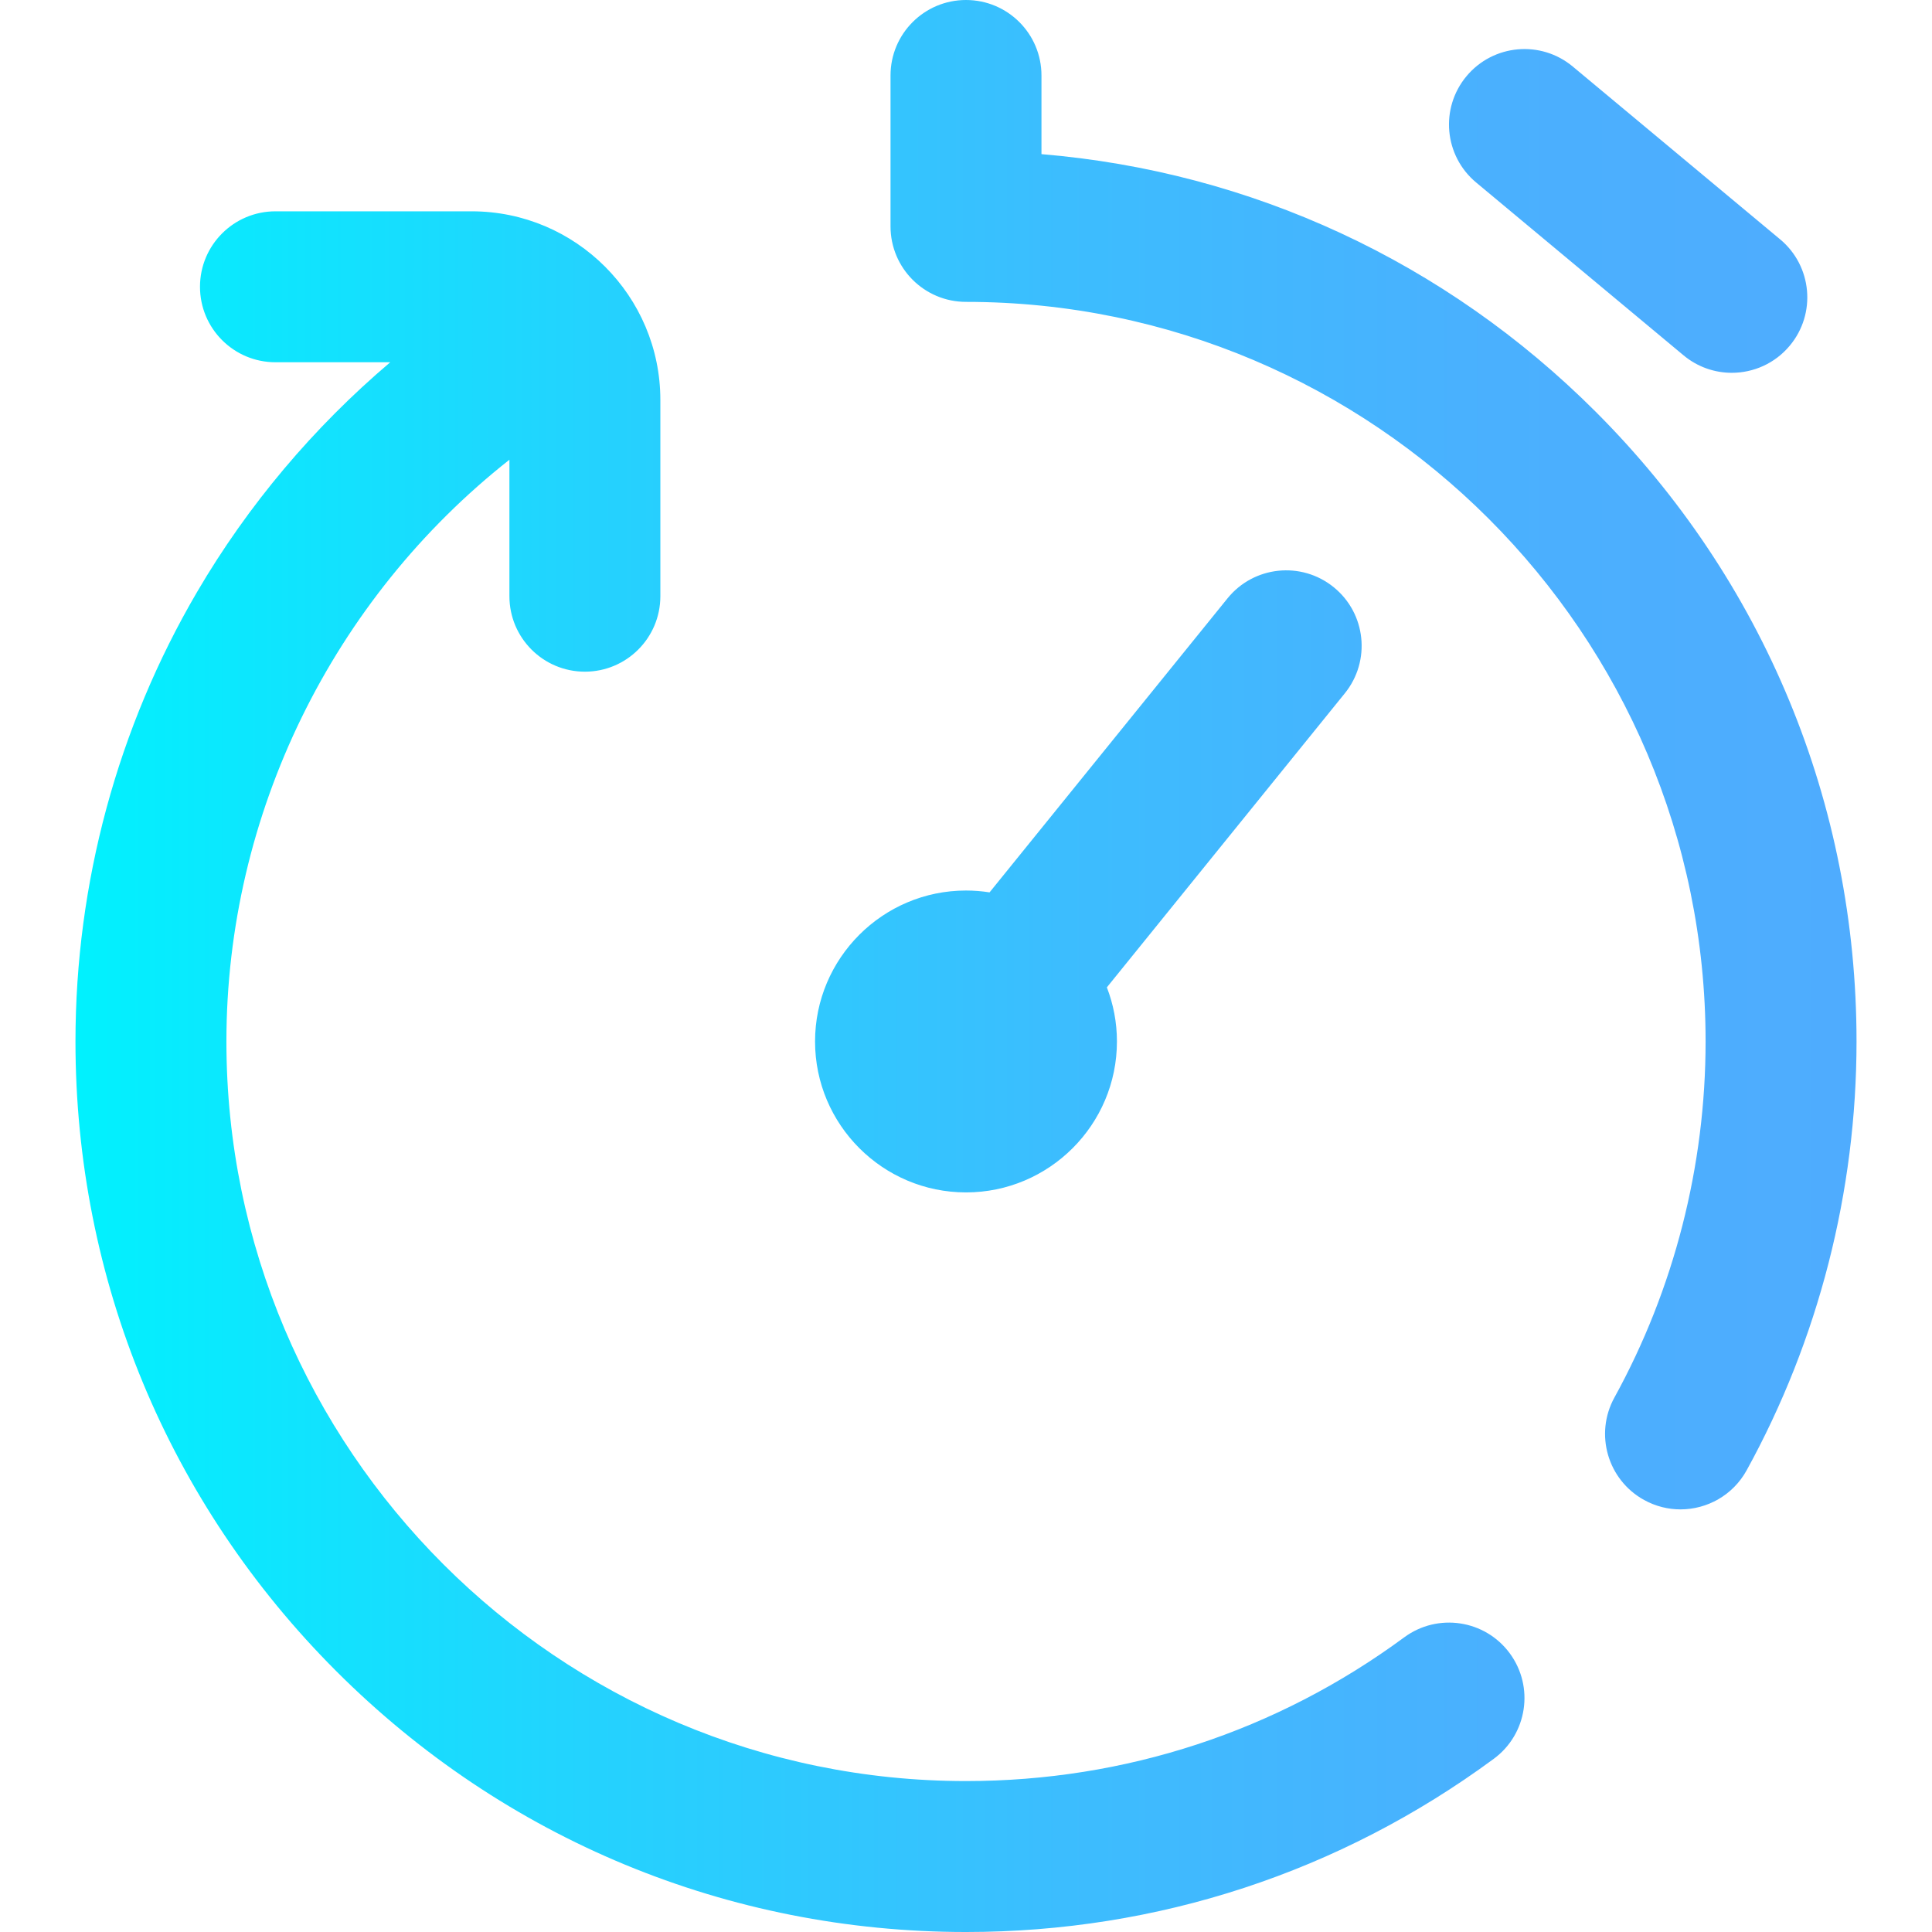 <svg height="512pt" viewBox="-20 0 512 512" width="512pt" xmlns="http://www.w3.org/2000/svg" xmlns:xlink="http://www.w3.org/1999/xlink"><linearGradient id="linear0" gradientUnits="userSpaceOnUse" x1="0" x2="472" y1="256" y2="256"><stop offset="0" stop-color="#00f2fe"/><stop offset=".021" stop-color="#03effe"/><stop offset=".293" stop-color="#24d2fe"/><stop offset=".554" stop-color="#3cbdfe"/><stop offset=".796" stop-color="#4ab0fe"/><stop offset="1" stop-color="#4facfe"/></linearGradient><path d="m380.102 438.141c6.551 8.895 4.656 21.414-4.238 27.965-40.746 30.023-89.109 45.895-139.863 45.895-63.039 0-122.305-24.547-166.879-69.121-44.574-44.574-69.121-103.84-69.121-166.879 0-41.941 11.148-83.137 32.238-119.141 13.512-23.062 30.891-43.637 51.18-60.859h-30.418c-11.047 0-20-8.953-20-20s8.953-20 20-20h52c27.57 0 50 22.43 50 50v52c0 11.047-8.953 20-20 20s-20-8.953-20-20v-36.164c-46.801 36.879-75 93.824-75 154.164 0 108.074 87.926 196 196 196 42.152 0 82.312-13.172 116.137-38.094 8.891-6.555 21.41-4.656 27.965 4.234zm22.777-329.02c-39.828-39.824-91.387-63.648-146.879-68.273v-20.848c0-11.047-8.953-20-20-20s-20 8.953-20 20v40c0 11.047 8.953 20 20 20 108.074 0 196 87.926 196 196 0 33.012-8.355 65.637-24.16 94.355-5.328 9.676-1.801 21.84 7.879 27.164 3.059 1.684 6.363 2.484 9.625 2.484 7.055 0 13.895-3.742 17.539-10.359 19.047-34.613 29.117-73.91 29.117-113.645 0-63.039-24.547-122.305-69.121-166.879zm-166.879 206.879c22.055 0 40-17.945 40-40 0-5.051-.949-9.883-2.668-14.34l63.066-77.934c6.949-8.586 5.621-21.18-2.965-28.125-8.586-6.949-21.18-5.621-28.125 2.965l-63.062 77.922c-2.035-.316-4.121-.488-6.246-.488-22.055 0-40 17.941-40 40 0 22.055 17.945 40 40 40zm135.195-267.637 54.953 45.797c3.742 3.117 8.281 4.637 12.793 4.637 5.73 0 11.422-2.453 15.375-7.199 7.074-8.484 5.926-21.094-2.559-28.168l-54.953-45.793c-8.488-7.074-21.098-5.926-28.168 2.559-7.074 8.488-5.926 21.098 2.559 28.168zm0 0" fill="url(#linear0)"/></svg>